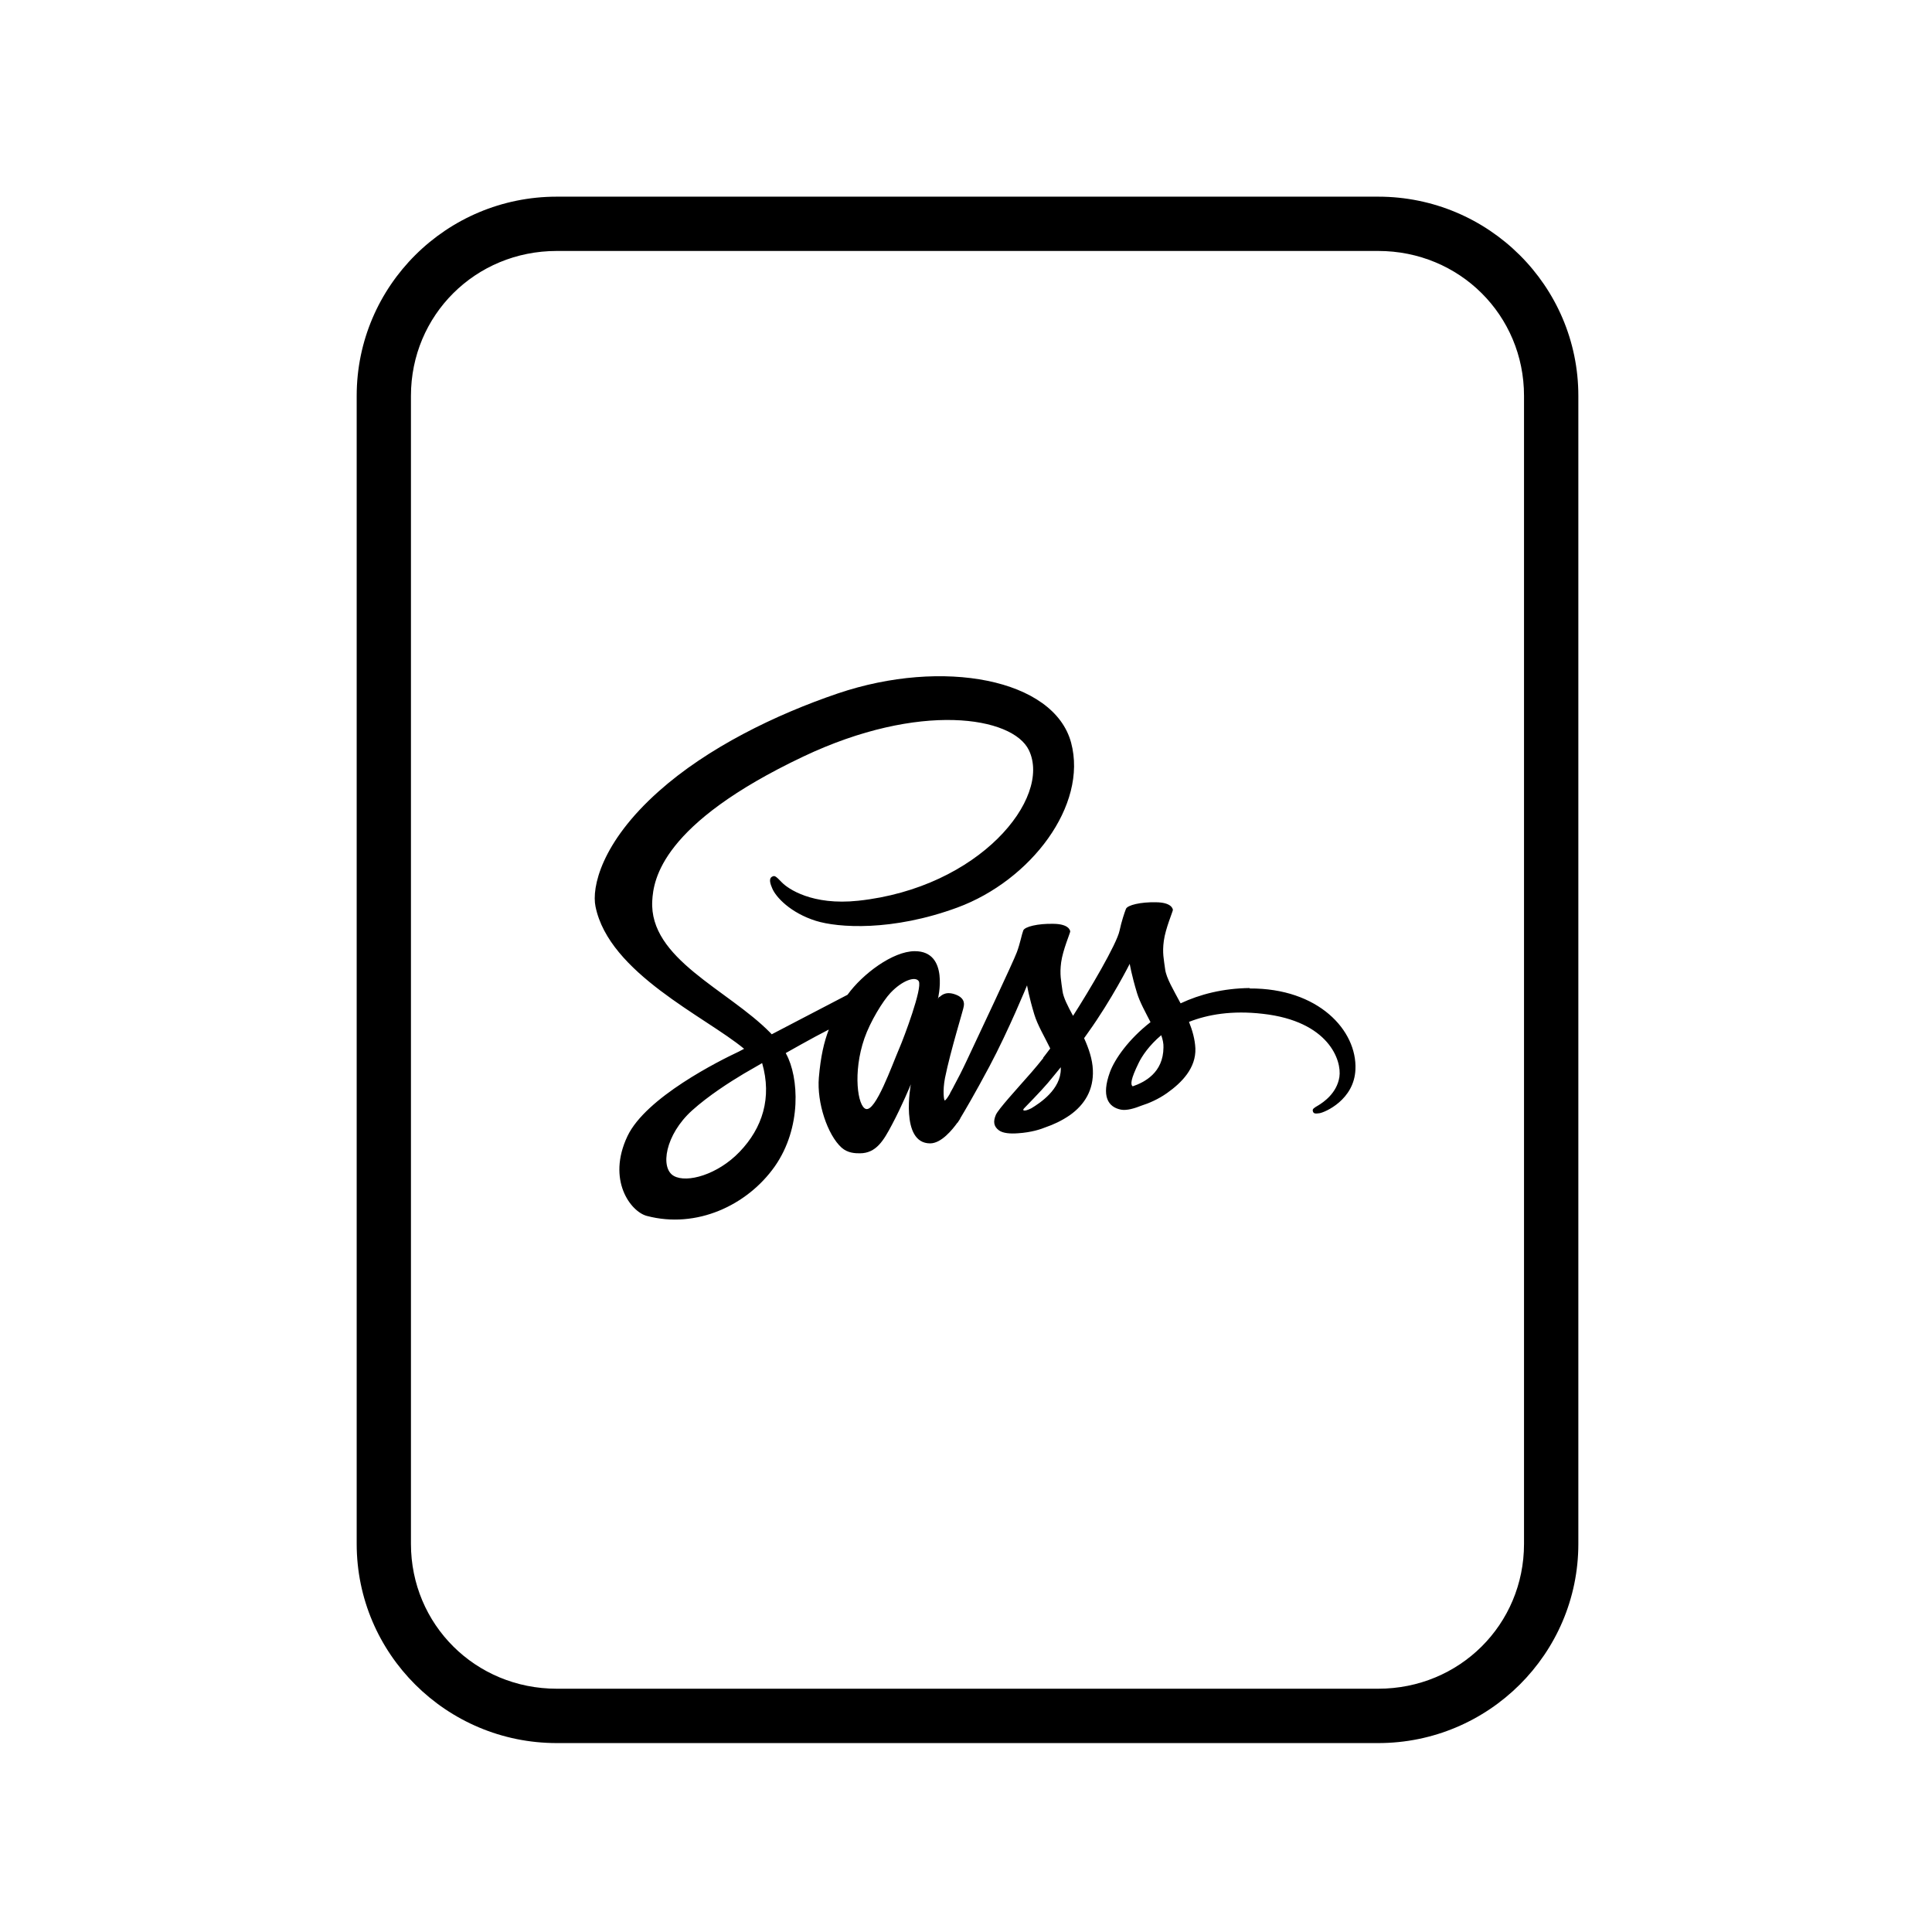 <?xml version='1.0' encoding='UTF-8'?>
<svg xmlns:inkscape="http://www.inkscape.org/namespaces/inkscape" xmlns:sodipodi="http://sodipodi.sourceforge.net/DTD/sodipodi-0.dtd" xmlns:xlink="http://www.w3.org/1999/xlink" xmlns="http://www.w3.org/2000/svg" xmlns:svg="http://www.w3.org/2000/svg" xmlns:rdf="http://www.w3.org/1999/02/22-rdf-syntax-ns#" xmlns:cc="http://creativecommons.org/ns#" xmlns:dc="http://purl.org/dc/elements/1.1/" width="64" height="64" version="1.1" id="svg73" sodipodi:docname="text-x-lua.svg" inkscape:version="1.4 (e7c3feb100, 2024-10-09)">
  <sodipodi:namedview pagecolor="#f5f7fa" bordercolor="#666666" borderopacity="1" objecttolerance="10" gridtolerance="10" guidetolerance="10" inkscape:pageopacity="0" inkscape:pageshadow="2" inkscape:window-width="1183" inkscape:window-height="669" id="namedview75" showgrid="false" inkscape:zoom="4.4470387" inkscape:cx="19.451146" inkscape:cy="25.635037" inkscape:window-x="80" inkscape:window-y="161" inkscape:window-maximized="0" inkscape:current-layer="g877" inkscape:document-rotation="0" inkscape:pagecheckerboard="0" inkscape:showpageshadow="2" inkscape:deskcolor="#d1d1d1"/>
  <defs id="defs29">
    <style id="current-color-scheme" type="text/css">.ColorScheme-Text {color:#000000} .ColorScheme-Highlight {color:#3b4252}</style></defs>
  <g id="g877" transform="matrix(1.1,0,0,1.1,-3.185,-3.207)" style="">
    <path style="opacity:1;baseline-shift:baseline;display:inline;overflow:visible;vector-effect:none;fill:currentColor;enable-background:accumulate;stop-color:#000000;stop-opacity:1" d="m 19.662,8.838 c -3.322,0 -6.025,2.686 -6.025,5.998 v 34.572 c 0,3.312 2.703,6 6.025,6 h 24.738 c 3.322,0 6.027,-2.688 6.027,-6 V 14.836 c 0,-3.312 -2.705,-5.998 -6.027,-5.998 z m 0,1.635 h 24.738 c 2.449,0 4.391,1.934 4.391,4.363 v 34.572 c 0,2.43 -1.942,4.363 -4.391,4.363 H 19.662 c -2.449,0 -4.391,-1.934 -4.391,-4.363 V 14.836 c 0,-2.43 1.942,-4.363 4.391,-4.363 z" class="ColorScheme-Text" id="rect246"/>
  <path d="m 40.525,32.67 c -0.801,0.01 -1.495,0.188 -2.076,0.461 -0.215,-0.405 -0.43,-0.759 -0.465,-1.023 -0.04,-0.307 -0.09,-0.495 -0.04,-0.861 0.049,-0.367 0.273,-0.887 0.273,-0.93 -0.004,-0.039 -0.049,-0.226 -0.51,-0.23 -0.461,-0.01 -0.859,0.085 -0.904,0.2 -0.045,0.115 -0.134,0.38 -0.192,0.653 -0.081,0.401 -0.922,1.821 -1.401,2.567 -0.157,-0.29 -0.291,-0.546 -0.318,-0.75 -0.04,-0.307 -0.089,-0.495 -0.04,-0.861 0.049,-0.367 0.273,-0.887 0.273,-0.93 -0.004,-0.039 -0.049,-0.226 -0.51,-0.23 -0.461,-0.01 -0.859,0.085 -0.904,0.2 -0.045,0.115 -0.094,0.388 -0.192,0.652 -0.094,0.264 -1.213,2.635 -1.504,3.254 -0.148,0.316 -0.277,0.567 -0.371,0.738 -0.094,0.17 -0.004,0.013 -0.013,0.03 -0.081,0.145 -0.125,0.226 -0.125,0.226 v 0.01 c -0.063,0.107 -0.13,0.209 -0.161,0.209 -0.022,0 -0.067,-0.286 0.009,-0.678 0.166,-0.823 0.568,-2.106 0.564,-2.153 0,-0.022 0.076,-0.247 -0.26,-0.363 -0.327,-0.115 -0.443,0.076 -0.47,0.076 -0.027,0 -0.049,0.069 -0.049,0.069 0,0 0.362,-1.446 -0.694,-1.446 -0.662,0 -1.575,0.687 -2.027,1.313 -0.286,0.149 -0.895,0.465 -1.539,0.802 -0.246,0.128 -0.501,0.264 -0.743,0.388 l -0.049,-0.052 c -1.28,-1.3 -3.647,-2.221 -3.549,-3.97 0.036,-0.635 0.268,-2.311 4.546,-4.341 3.504,-1.663 6.31,-1.207 6.797,-0.192 0.694,1.45 -1.499,4.145 -5.142,4.533 -1.387,0.149 -2.117,-0.363 -2.3,-0.554 -0.192,-0.201 -0.219,-0.209 -0.291,-0.171 -0.116,0.06 -0.045,0.239 0,0.345 0.107,0.269 0.555,0.746 1.316,0.985 0.667,0.209 2.296,0.324 4.265,-0.401 2.206,-0.814 3.929,-3.074 3.423,-4.963 -0.515,-1.923 -3.862,-2.554 -7.025,-1.484 -1.884,0.64 -3.924,1.637 -5.392,2.946 -1.745,1.552 -2.023,2.908 -1.906,3.471 0.407,2.008 3.311,3.317 4.475,4.285 -0.058,0.03 -0.112,0.06 -0.161,0.085 -0.582,0.273 -2.797,1.377 -3.352,2.546 -0.626,1.322 0.098,2.273 0.582,2.401 1.495,0.397 3.025,-0.316 3.853,-1.488 0.823,-1.173 0.725,-2.695 0.345,-3.39 l -0.013,-0.026 0.456,-0.256 c 0.295,-0.166 0.586,-0.32 0.841,-0.452 -0.143,0.371 -0.246,0.81 -0.3,1.45 -0.063,0.751 0.26,1.723 0.685,2.107 0.188,0.166 0.412,0.17 0.55,0.17 0.492,0 0.716,-0.388 0.962,-0.853 0.304,-0.567 0.573,-1.224 0.573,-1.224 0,0 -0.336,1.778 0.582,1.778 0.336,0 0.671,-0.414 0.823,-0.627 v 0.01 c 0,0 0.009,-0.013 0.027,-0.043 0.036,-0.051 0.054,-0.081 0.054,-0.081 v -0.01 c 0.134,-0.222 0.434,-0.729 0.882,-1.569 0.577,-1.083 1.132,-2.439 1.132,-2.439 0,0 0.054,0.333 0.219,0.878 0.098,0.324 0.313,0.678 0.479,1.023 -0.134,0.179 -0.215,0.281 -0.215,0.281 l 0.004,0.01 c -0.107,0.136 -0.228,0.281 -0.353,0.426 -0.456,0.52 -1.002,1.113 -1.074,1.283 -0.085,0.2 -0.067,0.35 0.098,0.469 0.121,0.085 0.336,0.102 0.564,0.085 0.412,-0.026 0.698,-0.124 0.841,-0.183 0.224,-0.077 0.479,-0.192 0.725,-0.362 0.447,-0.316 0.72,-0.763 0.694,-1.36 -0.013,-0.328 -0.125,-0.653 -0.264,-0.959 0.04,-0.055 0.081,-0.111 0.121,-0.171 0.707,-0.985 1.253,-2.068 1.253,-2.068 0,0 0.054,0.333 0.219,0.878 0.085,0.277 0.255,0.58 0.407,0.878 -0.662,0.516 -1.078,1.113 -1.222,1.505 -0.264,0.725 -0.058,1.053 0.331,1.13 0.175,0.035 0.425,-0.043 0.613,-0.119 0.233,-0.073 0.515,-0.196 0.774,-0.379 0.447,-0.316 0.877,-0.755 0.855,-1.348 -0.013,-0.273 -0.09,-0.541 -0.192,-0.797 0.564,-0.222 1.293,-0.35 2.22,-0.243 1.991,0.222 2.385,1.407 2.309,1.902 -0.076,0.495 -0.492,0.768 -0.631,0.853 -0.139,0.08 -0.183,0.111 -0.17,0.17 0.018,0.089 0.081,0.085 0.201,0.069 0.166,-0.026 1.047,-0.405 1.083,-1.318 0.054,-1.173 -1.114,-2.452 -3.186,-2.439 z m -15.358,4.934 c -0.658,0.686 -1.584,0.947 -1.978,0.725 -0.425,-0.234 -0.26,-1.245 0.55,-1.974 0.492,-0.443 1.132,-0.853 1.553,-1.104 0.094,-0.056 0.237,-0.137 0.407,-0.235 0.027,-0.017 0.045,-0.026 0.045,-0.026 0.031,-0.017 0.067,-0.039 0.103,-0.06 0.3,1.04 0.013,1.953 -0.68,2.674 z m 4.81,-3.117 c -0.228,0.533 -0.711,1.902 -1.002,1.825 -0.251,-0.065 -0.403,-1.1 -0.049,-2.124 0.179,-0.516 0.559,-1.13 0.783,-1.369 0.362,-0.384 0.756,-0.512 0.855,-0.354 0.116,0.205 -0.443,1.689 -0.586,2.021 z m 3.969,1.808 c -0.098,0.047 -0.188,0.081 -0.228,0.056 -0.031,-0.018 0.04,-0.081 0.04,-0.081 0,0 0.497,-0.507 0.694,-0.742 0.112,-0.137 0.246,-0.294 0.389,-0.473 v 0.051 c 0,0.614 -0.618,1.023 -0.895,1.19 z m 3.061,-0.665 c -0.072,-0.051 -0.063,-0.209 0.179,-0.704 0.094,-0.196 0.309,-0.524 0.68,-0.836 0.045,0.128 0.072,0.252 0.067,0.367 -0.004,0.768 -0.577,1.053 -0.926,1.173 z" id="path4-3" style="fill:currentColor;stroke-width:0.818;stroke:none;stroke-opacity:1" inkscape:connector-curvature="0" class="ColorScheme-Text"/>
  </g>
</svg>
